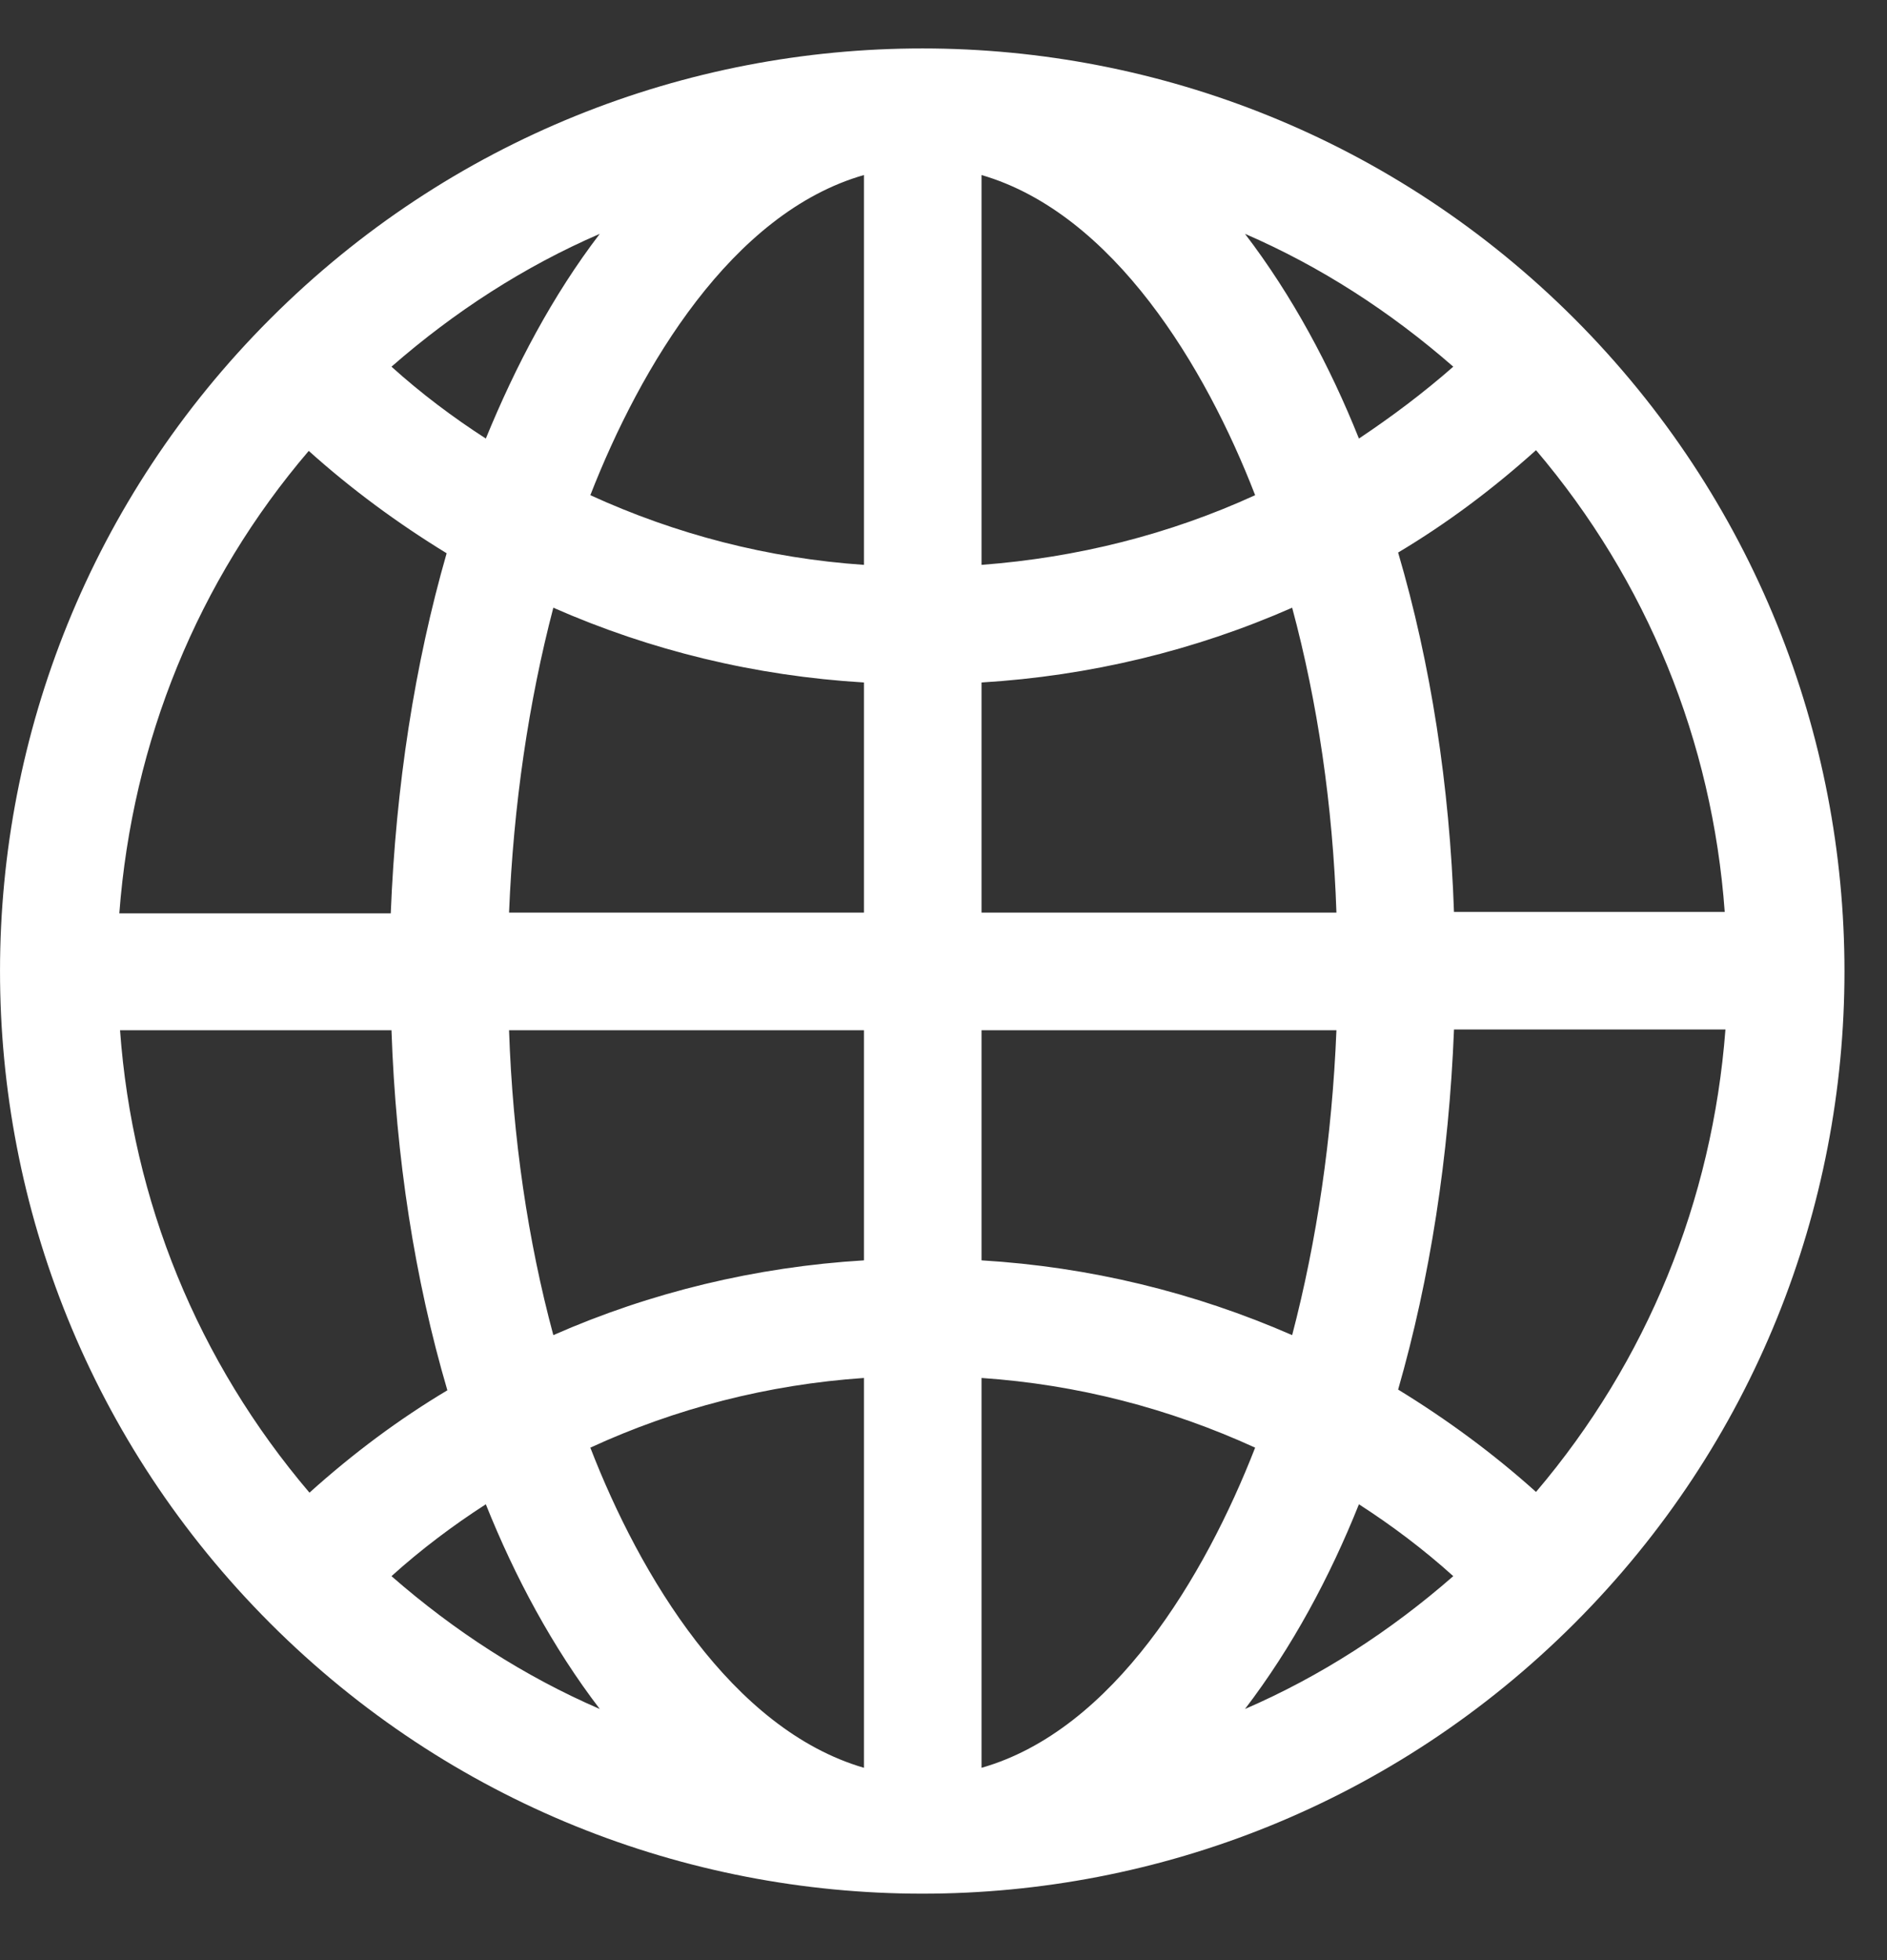 <svg width="26" height="27" viewBox="0 0 26 27" fill="none" xmlns="http://www.w3.org/2000/svg">
<rect x="0" y="0" width="26" height="27" fill="#333333" stroke="none"/>
<path d="M21.694 4.391C16.734 -0.569 8.694 -0.579 3.724 4.391C-1.236 9.351 -1.246 17.391 3.724 22.361C8.684 27.321 16.724 27.331 21.694 22.361C26.654 17.401 26.654 9.361 21.694 4.391ZM21.164 20.551C20.574 20.021 19.934 19.551 19.264 19.141C19.704 17.611 19.964 15.931 20.034 14.181H23.774C23.594 16.541 22.694 18.751 21.164 20.551ZM1.654 14.191H5.394C5.454 15.941 5.714 17.621 6.164 19.151C5.494 19.551 4.864 20.021 4.264 20.561C2.724 18.751 1.824 16.541 1.654 14.191ZM4.254 6.211C4.844 6.741 5.484 7.211 6.154 7.621C5.714 9.151 5.454 10.831 5.384 12.581H1.644C1.824 10.211 2.724 8.001 4.254 6.211ZM11.904 7.781C10.584 7.691 9.314 7.361 8.134 6.821C8.824 5.051 10.084 2.931 11.904 2.411V7.781ZM11.904 9.401V12.571H7.014C7.074 11.091 7.284 9.671 7.624 8.371C8.964 8.961 10.404 9.311 11.904 9.401ZM11.904 14.191V17.361C10.414 17.451 8.964 17.801 7.624 18.391C7.274 17.091 7.064 15.671 7.014 14.191H11.904ZM11.904 18.981V24.351C10.084 23.821 8.814 21.701 8.134 19.941C9.304 19.401 10.584 19.071 11.904 18.981ZM13.524 18.981C14.844 19.071 16.114 19.401 17.294 19.941C16.604 21.711 15.344 23.831 13.524 24.351V18.981ZM13.524 17.361V14.191H18.414C18.354 15.671 18.144 17.091 17.804 18.391C16.454 17.801 15.014 17.451 13.524 17.361ZM13.524 12.571V9.401C15.014 9.311 16.464 8.961 17.804 8.371C18.154 9.671 18.364 11.091 18.414 12.571H13.524ZM13.524 7.781V2.411C15.344 2.941 16.614 5.061 17.294 6.821C16.114 7.361 14.844 7.681 13.524 7.781ZM17.154 3.221C18.194 3.671 19.154 4.291 20.024 5.051C19.614 5.411 19.174 5.741 18.724 6.041C18.324 5.041 17.804 4.071 17.154 3.221ZM6.694 6.041C6.244 5.751 5.804 5.421 5.394 5.051C6.264 4.291 7.224 3.671 8.264 3.221C7.614 4.071 7.104 5.041 6.694 6.041ZM6.694 20.721C7.094 21.721 7.614 22.691 8.264 23.541C7.224 23.091 6.264 22.471 5.394 21.711C5.804 21.341 6.244 21.011 6.694 20.721ZM18.724 20.721C19.174 21.011 19.614 21.341 20.024 21.711C19.154 22.471 18.194 23.091 17.154 23.541C17.804 22.691 18.324 21.721 18.724 20.721ZM20.034 12.571C19.974 10.821 19.714 9.141 19.264 7.611C19.934 7.211 20.564 6.741 21.164 6.201C22.694 8.001 23.594 10.211 23.764 12.561H20.034V12.571Z" fill="white"/>
</svg>
